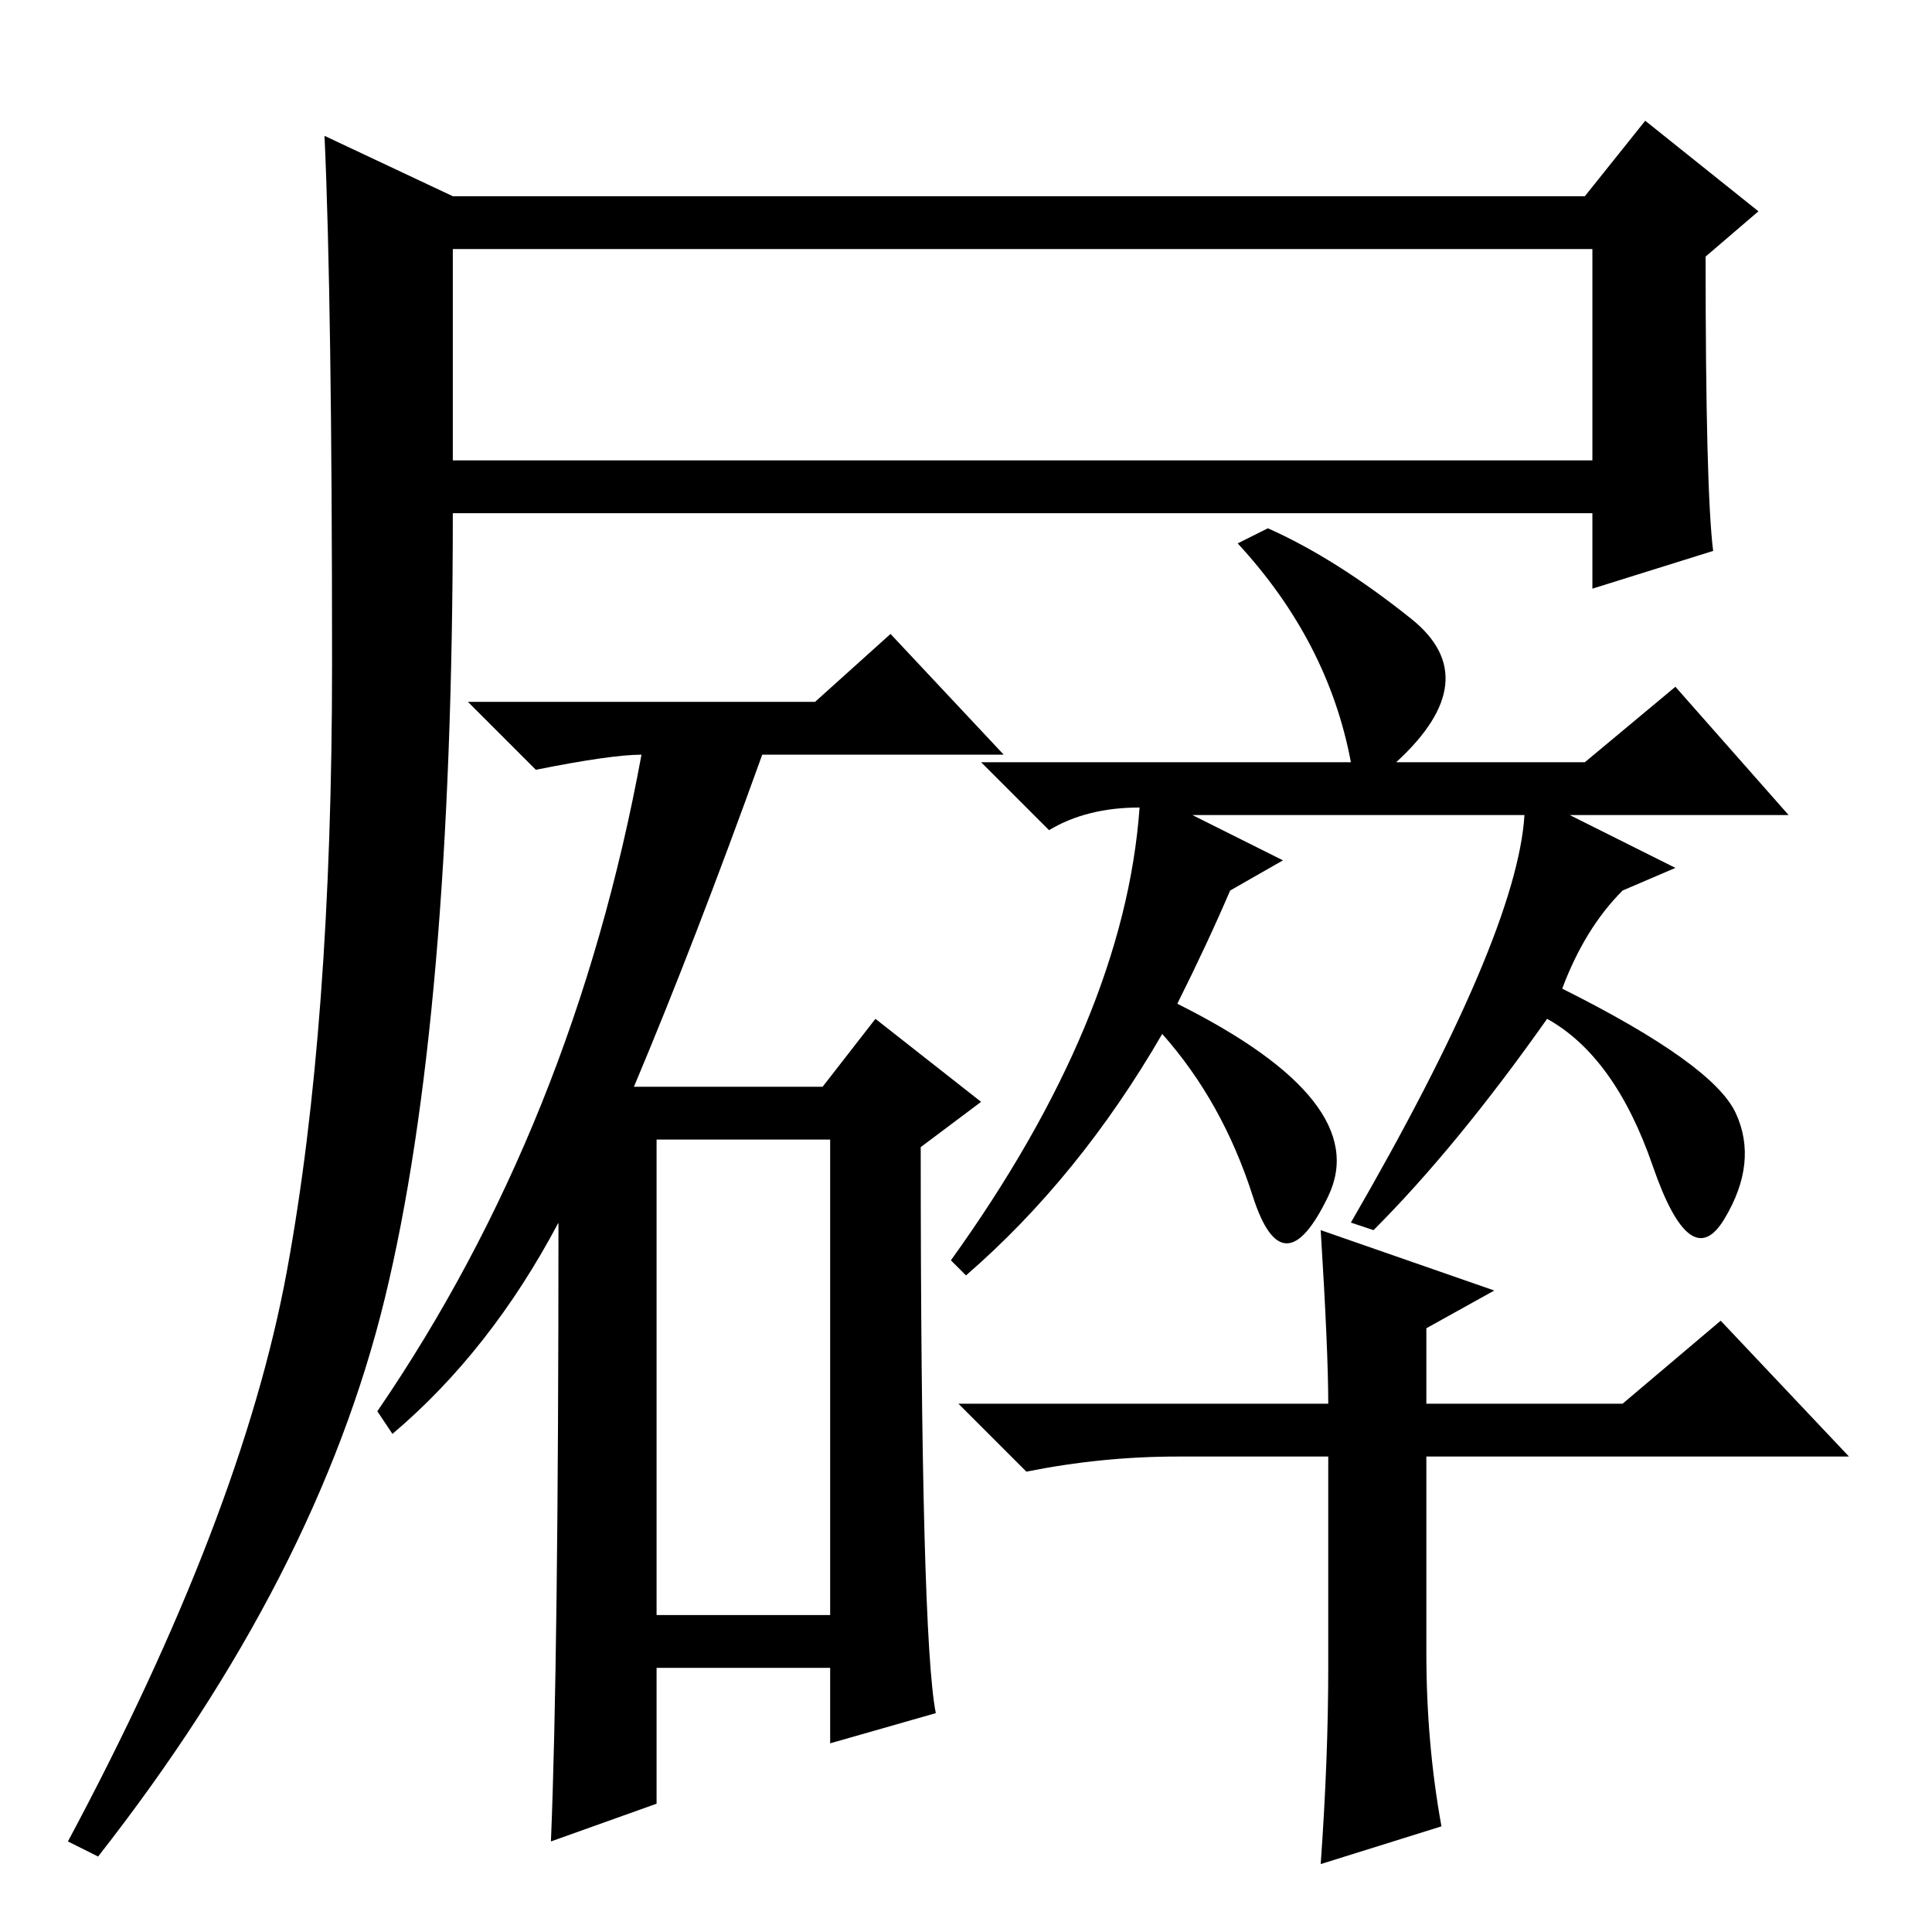 <?xml version="1.0" standalone="no"?>
<!DOCTYPE svg PUBLIC "-//W3C//DTD SVG 1.1//EN" "http://www.w3.org/Graphics/SVG/1.1/DTD/svg11.dtd" >
<svg xmlns="http://www.w3.org/2000/svg" xmlns:xlink="http://www.w3.org/1999/xlink" version="1.1" viewBox="0 -36 256 256">
  <g transform="matrix(1 0 0 -1 0 220)">
   <path fill="currentColor"
d="M60 230h150l8 10l15 -12l-7 -6q0 -31 1 -39l-16 -5v10h-151q0 -67 -9 -104t-38 -74l-4 2q23 43 29 75.5t6 80.5t-1 70zM60 195h151v28h-151v-28zM74 94q-9 -17 -22 -28l-2 3q26 38 35 87q-4 0 -14 -2l-9 9h46l10 9l15 -16h-32q-9 -25 -17 -44h25l7 9l14 -11l-8 -6
q0 -65 2 -75l-14 -4v10h-23v-18l-14 -5q1 24 1 82zM87 42h23v63h-23v-63zM164 184l4 2q9 -4 19 -12t-2 -19h25l12 10l15 -17h-29l14 -7l-7 -3q-5 -5 -8 -13q20 -10 23 -16.5t-1.5 -14t-9.5 7t-14 19.5q-12 -17 -23 -28l-3 1q22 38 23 54h-44l12 -6l-7 -4q-3 -7 -7 -15
q26 -13 20 -25.5t-10 0t-12 21.5q-11 -19 -26 -32l-2 2q23 32 25 60q-7 0 -12 -3l-9 9h49q-3 16 -15 29zM175 93l23 -8l-9 -5v-10h26l13 11l17 -18h-56v-26q0 -12 2 -23l-16 -5q1 14 1 26v28h-20q-10 0 -20 -2l-9 9h49q0 7 -1 23z" />
  </g>

</svg>
